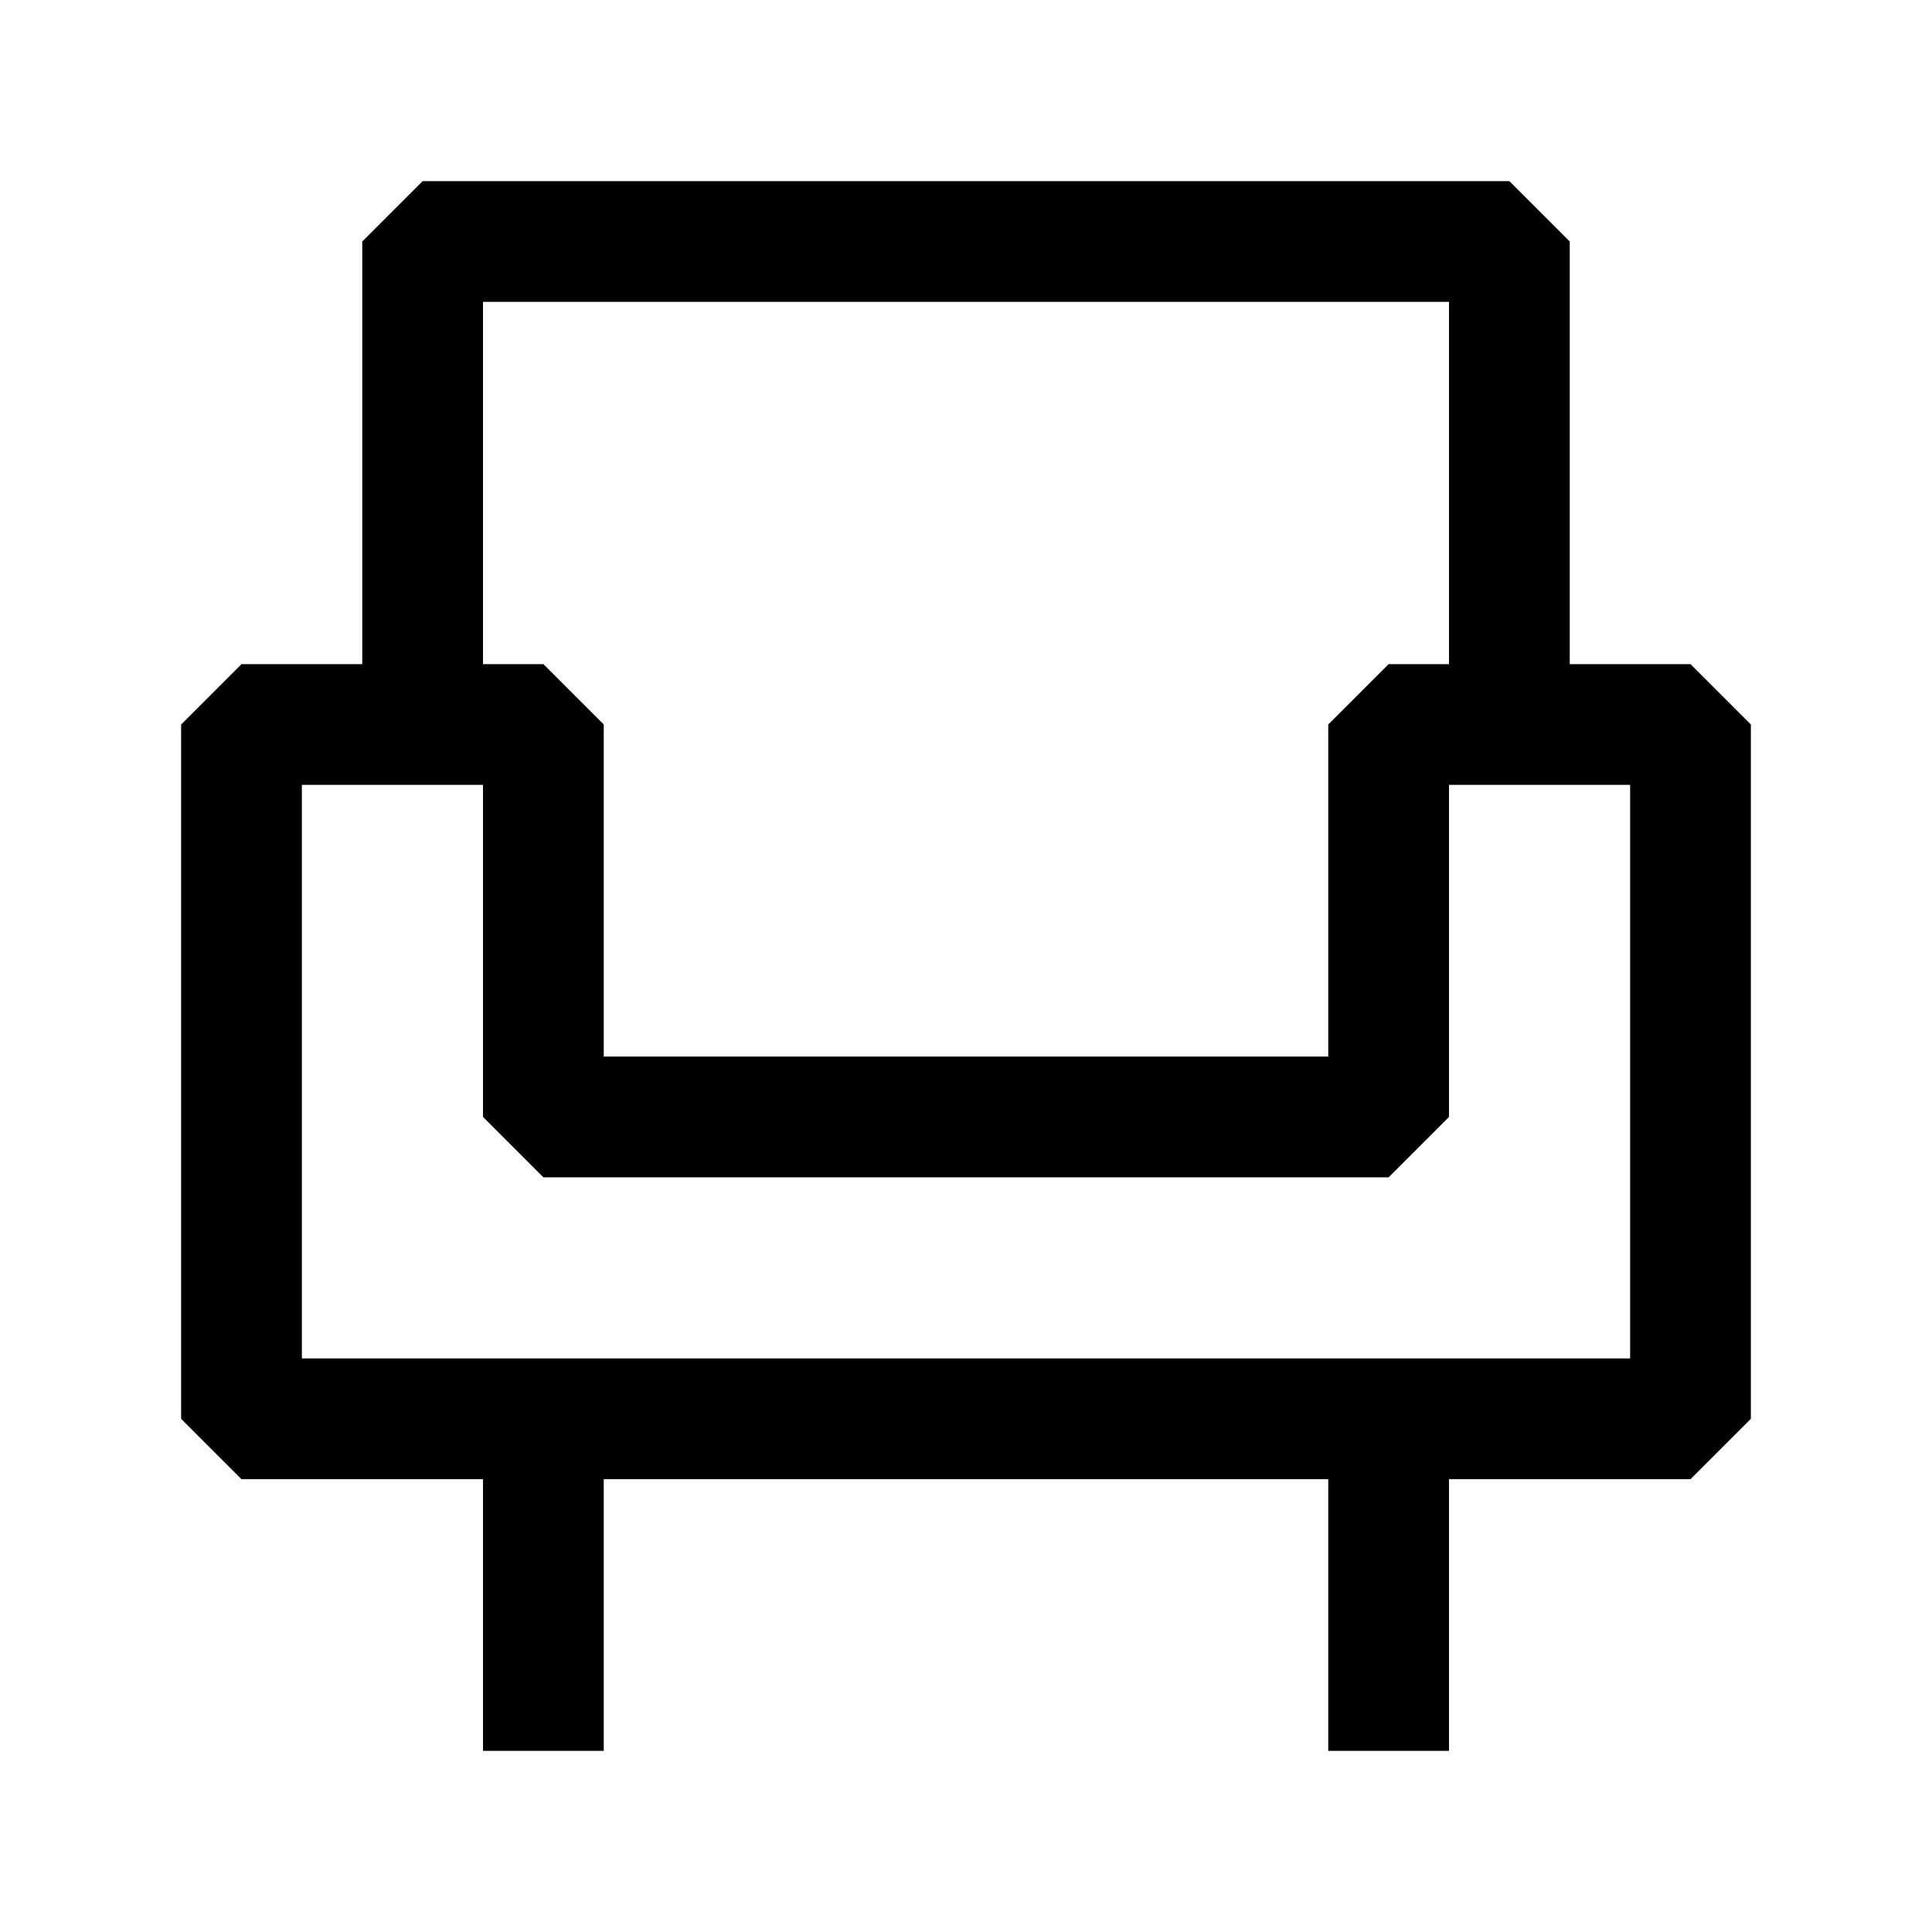 <svg xmlns="http://www.w3.org/2000/svg" viewBox="0 0 16 16">
  <path fill-rule="evenodd" d="M3 2l.5-.5h9l.5.5v3.5h1l.5.5v5.75l-.5.5h-2v2.25h-1v-2.25H5v2.25H4v-2.25H2l-.5-.5V6l.5-.5h1V2zm9 .5v3h-.5L11 6v2.75H5V6l-.5-.5H4v-3h8zm-9.5 8.75V6.5H4v2.75l.5.5h7l.5-.5V6.5h1.5v4.75h-11z"/>
</svg>

